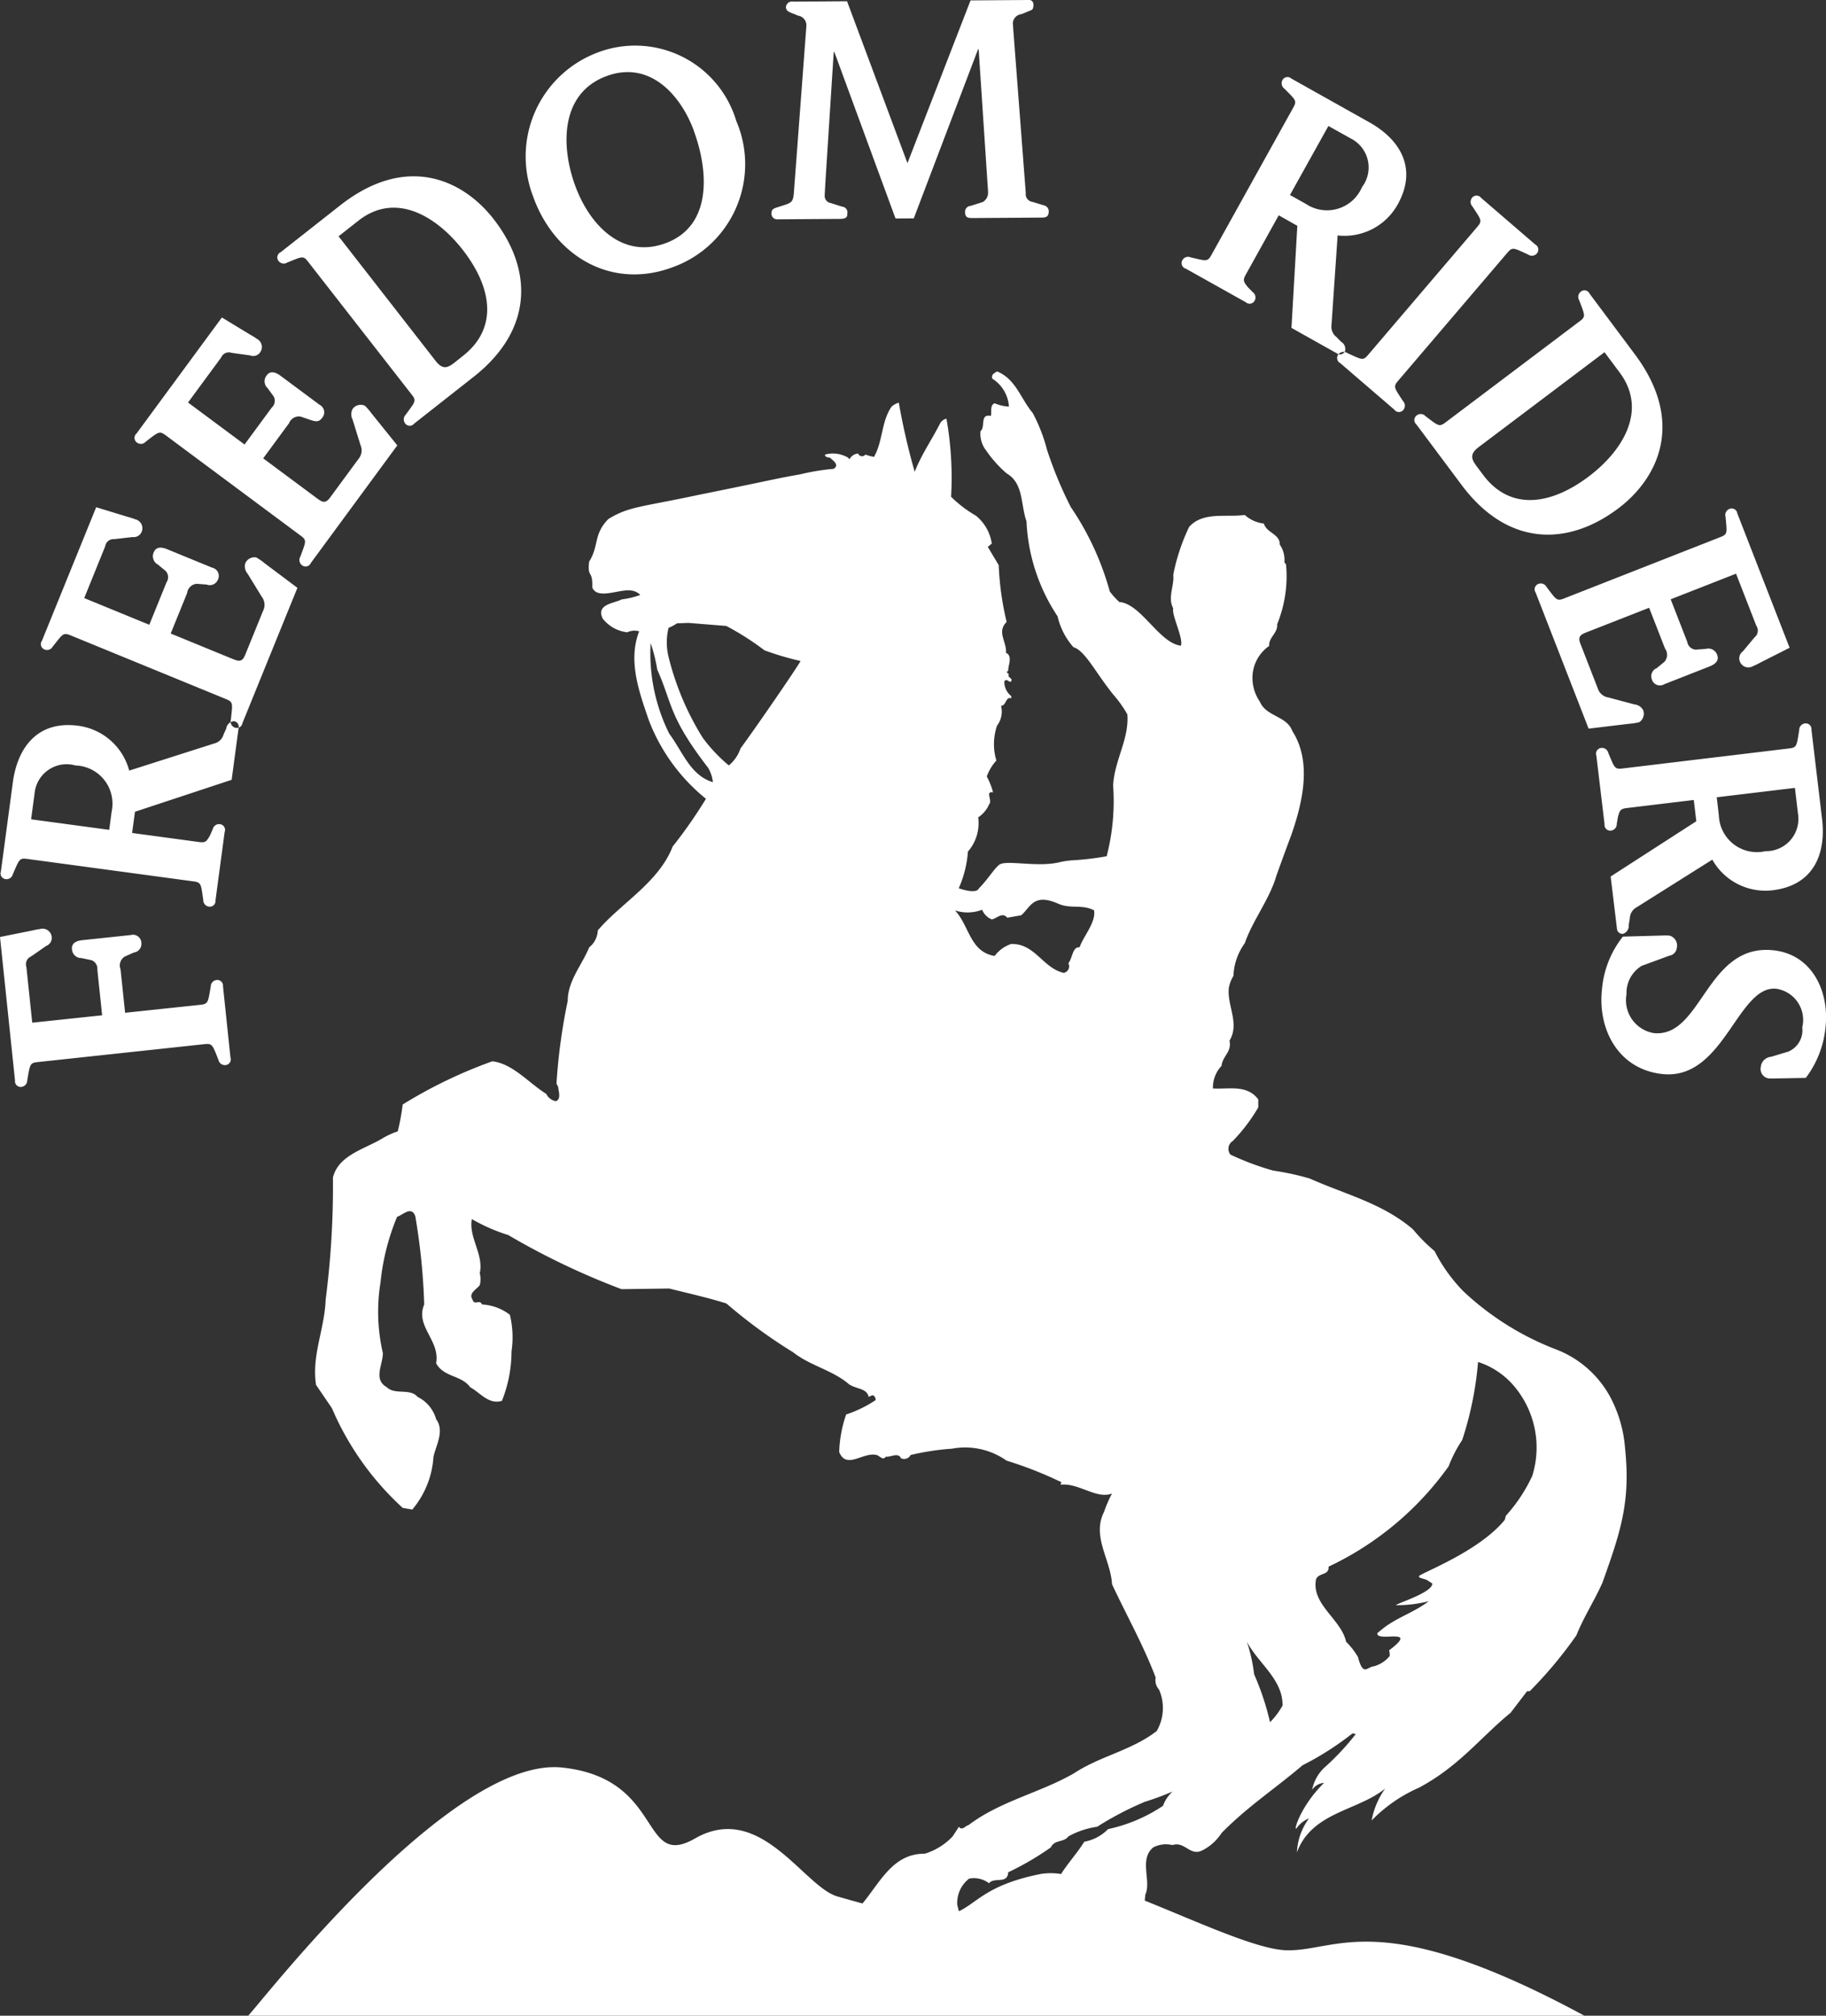 <svg xmlns="http://www.w3.org/2000/svg" width="87" height="96" viewBox="0 0 87 96">
  <rect x="0" y="0" width="87" height="96" fill="#333333" stroke="none"/>
  <defs>
    <style>
      .cls-1 {
        fill: #fff;
        fill-rule: evenodd;
      }
    </style>
  </defs>
  <path class="cls-1" d="M352.7,77.495a4.957,4.957,0,0,0-2.487-2.2,13.5,13.5,0,0,1-4.478-2.784,7.709,7.709,0,0,1-1.387-1.931,7.852,7.852,0,0,1-1.024-1.029c-1.45-1.25-3.262-1.677-4.916-2.421a12.6,12.6,0,0,0-1.749-.38,13.131,13.131,0,0,1-2.033-.76,0.439,0.439,0,0,1,.11-0.649,8.224,8.224,0,0,0,1.214-1.6v-0.38c-0.536-.728-1.434-0.474-2.159-0.522a1.49,1.49,0,0,1,.41-1.076c0.047-.474.5-0.665,0.378-1.2,0.5-.822-0.126-1.677-0.031-2.516a1.66,1.66,0,0,1,.22-0.57,2.822,2.822,0,0,1,.536-1.55c0.394-1.124,1.182-2.089,1.512-3.228,0,0,.4-1.115.725-1.978,0.52-1.519.977-3.434,0.032-4.906-0.268-.728-1.245-0.681-1.544-1.393a2,2,0,0,1-.347-0.95,1.853,1.853,0,0,1,.788-1.709c-0.032-.411.425-0.617,0.378-1.028a6.051,6.051,0,0,0,.426-2.849l-0.079-.111a1.264,1.264,0,0,0-.221-0.839c0.016-.506-0.63-0.554-0.756-1a1.666,1.666,0,0,1-.914-0.411c-0.867.126-1.986-.174-2.647,0.569a9.45,9.45,0,0,0-.757,2.279c0.063,0.506-.283,1.092,0,1.6-0.094.3,0.5,1.446,0.363,1.779-1.04-.127-1.891-2-2.931-2.08a3.215,3.215,0,0,1-.457-0.506,13.5,13.5,0,0,0-1.859-4.02,18.851,18.851,0,0,1-1.135-2.738,7.935,7.935,0,0,0-.677-1.741c-0.568-.665-0.8-1.614-1.7-1.978-0.111.079-.3,0.142-0.221,0.348a1.7,1.7,0,0,1,.788,1.329,2.07,2.07,0,0,1-.678-0.158c-0.251.079-.125,0.459-0.188,0.6-0.536-.111-0.237.522-0.489,0.728a1.287,1.287,0,0,0,.268.918,5.714,5.714,0,0,0,.977,1.092c0.819,0.475.662,1.487,0.946,2.279a8.874,8.874,0,0,0,1.48,4.526,3.374,3.374,0,0,0,.757,1.472c0.551,0.158,1.052,1.208,1.891,2.247a5.775,5.775,0,0,1,.677.95c0.095,1.171-.614,2.184-0.677,3.387a10.46,10.46,0,0,1-.308,3.373,13.422,13.422,0,0,1-1.552.188,3.974,3.974,0,0,0-.756.111c-1.088.235-2.553-.158-2.836,0.127-0.25.212-.542,0.707-0.947,1.106-0.13.3-.956-0.008-0.956-0.008a5.252,5.252,0,0,0,.437-1.747,2.056,2.056,0,0,0,.489-1.63,1.422,1.422,0,0,0,.52-0.617c0.173-.19-0.205-0.649.189-0.57a3.467,3.467,0,0,0-.3-0.76,2.28,2.28,0,0,1,.457-0.759,2.726,2.726,0,0,1,.032-1.662,1.1,1.1,0,0,0,.189-0.95c0.252,0.016.221-.459,0.488-0.348V44.152a0.864,0.864,0,0,1-.33-0.681c0.078-.19.189,0,0.3,0,0.173-.158-0.205-0.221-0.079-0.348l-0.11-.111,0.079-.079c-0.032-.19.236-0.7-0.111-0.839,0.048-.522-0.457-1,0.032-1.472a13.844,13.844,0,0,1-.378-2.706l-0.52-.87,0.189-.158a2.1,2.1,0,0,0-.756-1.329,5.7,5.7,0,0,1-1.182-.9,16.1,16.1,0,0,0-.221-3.719,0.46,0.46,0,0,0-.3.221c-0.394.775-.9,1.5-1.213,2.31a32.018,32.018,0,0,1-.757-3.292,0.833,0.833,0,0,0-.346.19c-0.489.7-.41,1.646-0.836,2.39a2.174,2.174,0,0,1-.409-0.111,0.2,0.2,0,0,1-.347-0.047,0.5,0.5,0,0,0-.409.269l-0.079-.079a1.434,1.434,0,0,0-1.087-.143v0.063a0.272,0.272,0,0,0,.22.079c0.142,0.127.489,0.348,0.189,0.538a10.994,10.994,0,0,0-1.623.269c-1.091.185-1.539,0.314-4.85,0.979-2.678.574-3.285,0.541-4.262,1.143-0.727.749-.429,1.245-0.915,2.031-0.095.807,0.179,0.358,0.148,1.228,0.252,0.6,1.282.066,1.85,0.145a0.722,0.722,0,0,1,.439.212,4.043,4.043,0,0,1-.887.212c-0.347.19-1.245,0.222-.9,0.918a1.731,1.731,0,0,0,1.166.649,0.8,0.8,0,0,1,.567-0.047c-0.551,1.424.016,2.928,0.457,4.225a8.869,8.869,0,0,0,2.726,3.751,22.945,22.945,0,0,1-1.591,2.279c-0.646,1.693-2.49,2.722-3.562,3.988a1.093,1.093,0,0,1-.409.807c-0.347.839-1.024,1.6-1.024,2.547a27.563,27.563,0,0,0-.536,3.941l0.079,0.158c0.016,0.206.157,0.586-.11,0.681a0.64,0.64,0,0,1-.458-0.348c-0.819-.507-1.591-1.44-2.568-1.551a22.551,22.551,0,0,0-4.27,2.057,11.312,11.312,0,0,1-.236,1.281,3.587,3.587,0,0,0-.756.349c-0.82.49-2.081,0.791-2.332,1.852a42.089,42.089,0,0,1-.347,5.808c-0.047,1.408-.678,2.658-0.457,4.067l0.756,1.108a13.736,13.736,0,0,0,3.372,4.747l0.457,0.079a4.319,4.319,0,0,0,1.009-2.516c0.126-.554.535-1.235,0.126-1.789a1.686,1.686,0,0,0-.883-1.06c-0.362-.427-1.071-0.079-1.465-0.459-0.662-.38-0.189-1.06-0.189-1.63a8.676,8.676,0,0,1-.111-3.371,10.98,10.98,0,0,1,.788-3.117c0.268-.079.678-0.539,0.867-0.032a30.093,30.093,0,0,1,.425,4.209c-0.441,1.045.772,1.709,0.568,2.8,0.378,0.68,1.2.554,1.623,1.139,0.488,0.269.882,0.839,1.512,0.649a6.338,6.338,0,0,0,.457-2.358,4.508,4.508,0,0,0-.079-1.741,2.388,2.388,0,0,0-1.323-.491c-0.126-.269-0.362.079-0.457-0.237-0.2-.3.189-0.475,0.346-0.681a1.143,1.143,0,0,0,0-.569c0.2-.9-0.535-1.694-0.378-2.58a8.484,8.484,0,0,0,1.734.76,35.154,35.154,0,0,0,5.4,2.579l2.269-.032c0.946,0.238,1.812.427,2.726,0.712a24.509,24.509,0,0,0,3.183,2.327c0.772,0.617,1.828.839,2.6,1.471,0.3,0.285.914,0.206,0.992,0.649l0.189-.079a0.215,0.215,0,0,1,.142.238,5.789,5.789,0,0,1-1.4.681,6,6,0,0,0-.331,1.788c0.347,0.855,1.134-.016,1.78.142,0.142,0.032.3,0.285,0.442,0.079,0.252,0.031.583-.222,0.725,0.079a0.352,0.352,0,0,0,.456-0.158,12.11,12.11,0,0,1,1.97-.3,3.414,3.414,0,0,1,2.6.569,18.382,18.382,0,0,1,2.616,1.029l-0.048.11h0.111c0.819-.032,1.622.7,2.347,0.427a5.493,5.493,0,0,0-.378.87c-0.6,1.171.315,2.279,0.378,3.45,0.694,1.488,1.5,2.912,2.08,4.446a0.659,0.659,0,0,0,.158.57,2.181,2.181,0,0,1-.111,1.978c-1.213.933-2.694,1.187-3.939,2.01-1.622.934-3.5,1.314-5.026,2.468-0.158.032-.3,0.285-0.457,0.08l-0.3.459a3.077,3.077,0,0,1-1.324.823c-1.511-.013-2.106,1.324-2.97,2.37-0.368-.1-0.764-0.21-1.2-0.336-1.615-.473-3.664-4.545-6.786-2.757-2.634,1.509-1.429-2.857-6.318-3.38-5.261-.562-14.263,11.083-14.965,11.818h63.661c-9.794-5.291-11.777-3.035-14.215-3.117-1.393-.048-4.156-1.329-6.73-2.365l0.028-.286c0.3-.633-0.315-1.678.378-2.248a1.314,1.314,0,0,1,.914-0.11c0.583-.19.835,0.522,1.387,0.269A2.319,2.319,0,0,0,334.2,98.3c1.244-1.266,2.537-2.1,3.86-3.228a14.109,14.109,0,0,0,2.38-1.519l0.157,0.031a12.01,12.01,0,0,1-1.51,1.612,1.978,1.978,0,0,0-.57,1.047,0.734,0.734,0,0,1,.568-0.332c-1.19,1.17-1.5,2.445-1.29,2.134a1.323,1.323,0,0,1,.574-0.444,2.934,2.934,0,0,0-.577,1.617c0.725-1.931,2.884-1.963,4.207-3.038a3.748,3.748,0,0,0-.646,1.519,7.166,7.166,0,0,1,2.269-1.566c1.922-1.037,2.884-2.358,4.349-3.56l0.788-1.029h0.126a20.28,20.28,0,0,0,2.222-2.659c0.347-.87.866-1.661,1.244-2.516,0.873-2.441,1.343-3.86,1.075-6.392A6.167,6.167,0,0,0,352.7,77.495ZM309.965,48.25c-1.072-.316-1.439-1.452-2.08-2.31A8.6,8.6,0,0,1,307,41.626a7.726,7.726,0,0,1,.315,1.266c0.725,1.614.525,2.215,2.426,4.678A1.7,1.7,0,0,1,309.965,48.25Zm1.319-1.611a1.8,1.8,0,0,1-.559.815,7.428,7.428,0,0,1-1.248-1.324,13.308,13.308,0,0,1-1.624-3.846,2.916,2.916,0,0,1,0-1.381,2.364,2.364,0,0,0,.406-0.217l0.539-.02,1.806,0.146a13.16,13.16,0,0,1,1.818,1.159,13.341,13.341,0,0,0,1.715.507C314.213,42.454,311.946,45.753,311.284,46.64Zm16.155,9.476c-0.347-.032-0.331.506-0.536,0.76a0.318,0.318,0,0,1-.22.459c-0.993-.222-1.371-1.408-2.506-1.377a1.647,1.647,0,0,0-.788.57c-1.181-.19-1.2-1.44-1.89-2.168a1.915,1.915,0,0,0,1.292-.032,0.861,0.861,0,0,0,.457.459c0.22-.016.5-0.38,0.741-0.079l0.668-.117c0.441-.38.578-1.071,1.753-0.554,0.613,0.27,1.115.016,1.714,0.316C328.234,54.922,327.6,55.609,327.439,56.115Zm3.971,40.89a7.582,7.582,0,0,1-2.616,1.108,2.1,2.1,0,0,1-1.134.6c-0.335.543-.78,1.019-1.105,1.539a3.021,3.021,0,0,0-.959-0.005c-2.56.506-3.028,1.363-3.909,1.778-0.028-.105-0.056-0.208-0.078-0.305a1.458,1.458,0,0,1,.567-1.25,1.187,1.187,0,0,1,.946.221c0.252-.316.882,0.064,0.914-0.522a13.578,13.578,0,0,0,2.032-1.187c0.174-.38.615-0.221,0.835-0.522A4.015,4.015,0,0,1,328.274,98a15.437,15.437,0,0,1,2.269-1.187,12.786,12.786,0,0,0,1.324-.491A1.735,1.735,0,0,0,331.41,97.006Zm5.1-3.988a12.783,12.783,0,0,0-.757-2.279,7.8,7.8,0,0,0-.346-1.551c0.536,1.029,1.718,1.788,1.7,3.039A3.593,3.593,0,0,1,336.515,93.018Zm12.479-11.694a7.555,7.555,0,0,1-1.244,1.868l-0.048.189c-1.2,1.488-3.9,2.5-4.087,2.679-0.032.1,0.184,0.111,0.369,0.186l0.259,0.167c0.055,0.427-1.758.973-1.725,1.036a6.076,6.076,0,0,0,1.56-.19c-0.677.522-1.481,0.76-2.158,1.282l-0.29.236c-0.078.475,2.069-.316,0.557,0.824a0.777,0.777,0,0,1,.032.269,1.508,1.508,0,0,1-.756.491c-0.315.016-.507,0.517-0.757-0.443a3.472,3.472,0,0,0-.567-0.728c-0.221-1.06-1.655-1.772-1.434-2.959,0.11-.348.63-0.174,0.6-0.617a14.747,14.747,0,0,0,5.72-4.779,6.237,6.237,0,0,1,.646-1.25,16.085,16.085,0,0,0,.756-3.719,3.742,3.742,0,0,1,1.664,1.089A4.526,4.526,0,0,1,348.994,81.324Zm-71.2-19.74c-0.317.033-.354,0.1-0.437,0.559l-0.054.313a0.311,0.311,0,0,1-.26.306,0.272,0.272,0,0,1-.323-0.3L276,55.625l1.541-.31a3.058,3.058,0,0,1,.372-0.069,0.433,0.433,0,0,1,.549.366,0.408,0.408,0,0,1-.26.438l-0.72.5a0.406,0.406,0,0,0-.224.507l0.278,2.649,3.33-.352-0.228-2.172a0.435,0.435,0,0,0-.28-0.453l-0.477-.1a0.444,0.444,0,0,1-.452-0.42c-0.019-.174.047-0.386,0.494-0.433l2.306-.244a0.4,0.4,0,0,1,.507.385,0.413,0.413,0,0,1-.361.448l-0.432.192a0.5,0.5,0,0,0-.2.606l0.218,2.071,3.59-.38c0.317-.034.354-0.1,0.436-0.559l0.055-.313a0.31,0.31,0,0,1,.26-0.306,0.273,0.273,0,0,1,.323.3l0.355,3.388a0.272,0.272,0,0,1-.253.363,0.309,0.309,0,0,1-.317-0.244l-0.118-.3c-0.178-.435-0.227-0.488-0.544-0.455Zm-0.307-11.563,0.165-1.227a1.535,1.535,0,0,1,1.949-1.337,1.82,1.82,0,0,1,1.723,2.2l-0.116.866Zm7.736,2.956c0.317,0.043.352,0.106,0.421,0.571l0.046,0.315a0.31,0.31,0,0,0,.25.313,0.272,0.272,0,0,0,.332-0.293l0.437-3.261a0.273,0.273,0,0,0-.242-0.371,0.308,0.308,0,0,0-.324.235l-0.127.291c-0.174.314-.225,0.366-0.541,0.324l-3.175-.429,0.135-1.01,4.607-1.522,0.333-2.482a0.262,0.262,0,0,0-.222-0.309,0.4,0.4,0,0,0-.368.347l-0.125.277a0.615,0.615,0,0,1-.454.438L282.157,47.7a2.909,2.909,0,0,0-2.42-2.134c-1.968-.266-2.906,1.061-3.125,2.692L276.043,52.5a0.274,0.274,0,0,0,.243.371,0.309,0.309,0,0,0,.324-0.235l0.127-.291c0.189-.43.24-0.482,0.556-0.439Zm-5.858-11.718c-0.3-.121-0.358-0.084-0.648.285l-0.2.25a0.307,0.307,0,0,1-.372.146,0.273,0.273,0,0,1-.143-0.42l2.586-6.362,1.5,0.459a3.034,3.034,0,0,1,.36.116,0.435,0.435,0,0,1,.311.583,0.405,0.405,0,0,1-.435.262l-0.871.1a0.4,0.4,0,0,0-.435.34l-1,2.467,3.1,1.271,0.821-2.022a0.437,0.437,0,0,0-.034-0.533l-0.375-.311a0.448,0.448,0,0,1-.2-0.585c0.066-.162.223-0.318,0.639-0.147l2.147,0.88a0.4,0.4,0,0,1,.266.58,0.413,0.413,0,0,1-.53.223l-0.47-.036a0.5,0.5,0,0,0-.461.44l-0.783,1.928,2.925,1.2c0.309,0.126.476,0.179,0.624-.185l0.854-2.1a0.632,0.632,0,0,0-.07-0.674l-0.669-1.091a0.53,0.53,0,0,1-.109-0.5,0.482,0.482,0,0,1,.518-0.275,2.487,2.487,0,0,1,.392.27l1.572,1.179-2.619,6.443a0.272,0.272,0,0,1-.394.2A0.309,0.309,0,0,1,287,45.27l0.034-.316c0.049-.468.031-0.538-0.265-0.659Zm4.531-9.529c-0.257-.19-0.326-0.169-0.7.116l-0.251.194a0.308,0.308,0,0,1-.4.049,0.274,0.274,0,0,1-.035-0.442l4.067-5.526,1.345,0.817a3.072,3.072,0,0,1,.321.2,0.436,0.436,0,0,1,.158.642,0.4,0.4,0,0,1-.486.146l-0.868-.119a0.4,0.4,0,0,0-.506.222l-1.577,2.142,2.693,2,1.293-1.756a0.439,0.439,0,0,0,.1-0.525l-0.287-.394a0.447,0.447,0,0,1-.051-0.617c0.1-.14.294-0.252,0.655,0.016l1.865,1.385a0.4,0.4,0,0,1,.115.628c-0.147.2-.294,0.18-0.568,0.086l-0.447-.151a0.5,0.5,0,0,0-.555.313l-1.232,1.674,2.541,1.887c0.269,0.2.417,0.291,0.65-.025l1.344-1.827a0.632,0.632,0,0,0,.1-0.67l-0.38-1.223a0.528,0.528,0,0,1,.017-0.512,0.481,0.481,0,0,1,.57-0.138,2.524,2.524,0,0,1,.313.359l1.234,1.532-4.119,5.6a0.271,0.271,0,0,1-.431.1,0.312,0.312,0,0,1-.07-0.4l0.111-.3c0.163-.441.162-0.514-0.094-0.7Zm8.24-9.475,0.947-.745c1.792-1.409,3.749-.175,4.965,1.384,1.385,1.776,1.718,3.715.018,5.053l-0.377.3c-0.331.261-.575,0.4-0.932-0.062Zm3.486,7.54c0.2,0.252.177,0.322-.1,0.7l-0.186.257a0.311,0.311,0,0,0-.038.4,0.271,0.271,0,0,0,.441.023l2.831-2.226c2.853-2.244,2.828-5.109.951-7.517-1.466-1.88-4.154-3.131-7.315-.645l-2.83,2.226a0.273,0.273,0,0,0-.084.435,0.307,0.307,0,0,0,.395.059l0.294-.12c0.434-.175.506-0.177,0.7,0.075Zm13.441-12.56c0.686,1.856.909,4.507-1.333,5.343-2.093.781-3.635-.88-4.311-2.709-0.687-1.856-.751-4.41,1.478-5.242C306.935,13.866,308.417,15.487,309.063,17.234Zm-7.63,3.2c1.035,2.8,3.735,4.369,6.616,3.294a5.212,5.212,0,0,0,3.034-6.972,5.026,5.026,0,0,0-6.7-3.217A5.286,5.286,0,0,0,301.433,20.438Zm14.325-6.957h-0.03l-0.406,6.351c0,0.087-.026.408-0.025,0.51a0.344,0.344,0,0,0,.292.333l0.537,0.171a0.274,0.274,0,0,1,.249.333c0,0.146-.027.248-0.361,0.25l-2.957.02a0.265,0.265,0,0,1-.292-0.3c0-.175.1-0.219,0.3-0.279l0.274-.089c0.435-.134.463-0.192,0.5-0.731l0.585-7.793a0.463,0.463,0,0,0-.395-0.507l-0.2-.086a1.187,1.187,0,0,1-.306-0.144,0.322,0.322,0,0,1-.073-0.16,0.289,0.289,0,0,1,.346-0.279l2.566-.018,2.879,7.711,3.006-7.751L324.975,11a0.214,0.214,0,0,1,.263.217c0,0.218-.057.248-0.129,0.277l-0.434.178a0.462,0.462,0,0,0-.417.411c0,0.073.015,0.174,0.016,0.276l0.6,7.843a0.36,0.36,0,0,0,.293.406l0.566,0.171a0.288,0.288,0,0,1,.234.29c0,0.291-.186.292-0.36,0.294l-3.291.022c-0.188,0-.334-0.027-0.335-0.274a0.283,0.283,0,0,1,.273-0.308l0.564-.179a0.5,0.5,0,0,0,.258-0.438c0-.16-0.032-0.5-0.048-0.786l-0.4-6.054H322.6L319.537,21.4l-0.87.006ZM339.292,17l1.075,0.6a1.545,1.545,0,0,1,.525,2.312,1.81,1.81,0,0,1-2.671.8l-0.76-.426Zm-5.575,6.145c-0.155.28-.227,0.289-0.683,0.184l-0.308-.073a0.308,0.308,0,0,0-.382.12,0.273,0.273,0,0,0,.15.417l2.86,1.6a0.272,0.272,0,0,0,.433-0.091,0.312,0.312,0,0,0-.1-0.389l-0.223-.226c-0.227-.277-0.257-0.344-0.1-0.624l1.561-2.809,0.886,0.5-0.279,4.862,2.177,1.221a0.261,0.261,0,0,0,.368-0.094,0.4,0.4,0,0,0-.186-0.471l-0.211-.218a0.619,0.619,0,0,1-.24-0.585l0.291-4.256a2.9,2.9,0,0,0,2.864-1.479c0.968-1.741.083-3.105-1.348-3.907l-3.721-2.086a0.271,0.271,0,0,0-.432.091,0.311,0.311,0,0,0,.1.389l0.223,0.225c0.329,0.334.358,0.4,0.2,0.68ZM346.39,21.8c0.207-.243.191-0.314-0.065-0.707l-0.174-.265a0.31,0.31,0,0,1-.021-0.4,0.272,0.272,0,0,1,.442,0l2.576,2.217a0.274,0.274,0,0,1,.064.439,0.308,0.308,0,0,1-.4.041l-0.287-.132c-0.426-.194-0.5-0.2-0.706.044l-5.206,6.1c-0.208.243-.192,0.314,0.064,0.707l0.175,0.265a0.312,0.312,0,0,1,.021.4,0.271,0.271,0,0,1-.442,0l-2.576-2.216a0.273,0.273,0,0,1-.065-0.439,0.308,0.308,0,0,1,.4-0.041l0.288,0.132c0.426,0.194.5,0.2,0.706-.044Zm6.057,5.975,0.722,0.967c1.366,1.828.1,3.768-1.48,4.956-1.8,1.354-3.734,1.649-5.03-.086l-0.287-.384c-0.252-.338-0.383-0.585.081-0.935Zm-7.578,3.345c-0.255.192-.324,0.172-0.7-0.11l-0.253-.192a0.307,0.307,0,0,0-.4-0.046,0.274,0.274,0,0,0-.032.442l2.158,2.888c2.176,2.911,5.028,2.945,7.463,1.11,1.9-1.433,3.2-4.106.793-7.332l-2.158-2.888a0.271,0.271,0,0,0-.432-0.093,0.31,0.31,0,0,0-.067.4l0.113,0.3c0.166,0.44.166,0.513-.089,0.7Zm13.1,5.459c0.3-.116.316-0.187,0.274-0.655l-0.03-.316a0.31,0.31,0,0,1,.17-0.364,0.272,0.272,0,0,1,.391.206l2.492,6.4-1.4.708a3.071,3.071,0,0,1-.34.165,0.433,0.433,0,0,1-.626-0.207,0.408,0.408,0,0,1,.136-0.491l0.562-.674a0.405,0.405,0,0,0,.082-0.548l-0.966-2.481L355.6,39.542l0.792,2.034a0.434,0.434,0,0,0,.39.363l0.485-.034a0.445,0.445,0,0,1,.547.286c0.063,0.163.056,0.384-.363,0.549l-2.16.848a0.4,0.4,0,0,1-.59-0.237,0.413,0.413,0,0,1,.23-0.528l0.366-.3a0.5,0.5,0,0,0,.032-0.638l-0.756-1.939L351.625,41.1c-0.31.122-.467,0.2-0.324,0.565l0.823,2.115a0.63,0.63,0,0,0,.514.439l1.233,0.329a0.524,0.524,0,0,1,.423.287,0.486,0.486,0,0,1-.187.558,2.5,2.5,0,0,1-.469.075l-1.948.234-2.524-6.481a0.274,0.274,0,0,1,.148-0.418,0.309,0.309,0,0,1,.371.152l0.192,0.253c0.285,0.373.346,0.411,0.643,0.294Zm3.55,11.945,0.147,1.229a1.539,1.539,0,0,1-1.554,1.785,1.815,1.815,0,0,1-2.217-1.7l-0.1-.867ZM353.3,47.6c-0.316.038-.366-0.014-0.549-0.447l-0.123-.293a0.309,0.309,0,0,0-.32-0.24,0.274,0.274,0,0,0-.249.367l0.39,3.267a0.272,0.272,0,0,0,.327.3,0.308,0.308,0,0,0,.255-0.309l0.051-.314c0.089-.348.126-0.411,0.442-0.449L356.7,49.1l0.121,1.012-4.081,2.632,0.3,2.486a0.26,0.26,0,0,0,.291.244,0.4,0.4,0,0,0,.27-0.429l0.052-.3a0.617,0.617,0,0,1,.33-0.538l3.6-2.266a2.9,2.9,0,0,0,2.875,1.458c1.972-.237,2.55-1.758,2.355-3.392l-0.506-4.25a0.273,0.273,0,0,0-.328-0.3,0.31,0.31,0,0,0-.255.309l-0.05.314c-0.076.464-.113,0.527-0.429,0.565Zm2.029,7.952a1.3,1.3,0,0,1,.232.012,0.493,0.493,0,0,1,.328.593,0.416,0.416,0,0,1-.346.356L354.216,57a1.513,1.513,0,0,0-.721,1.355,1.587,1.587,0,0,0,1.282,1.844c2.32,0.262,2.509-4.3,5.736-3.939,1.858,0.21,2.65,2,2.464,3.662a4.726,4.726,0,0,1-.941,2.414l-1.564.029a1.283,1.283,0,0,1-.246-0.013,0.457,0.457,0,0,1-.334-0.536,0.54,0.54,0,0,1,.492-0.486l0.815-.245a1.1,1.1,0,0,0,.669-1.155,1.5,1.5,0,0,0-1.225-1.838c-1.858-.209-2.5,4.391-5.457,4.058-2.088-.235-3.073-2.133-2.859-4.043a4.684,4.684,0,0,1,.994-2.5Z" transform="translate(-276 -11)"/>
</svg>
